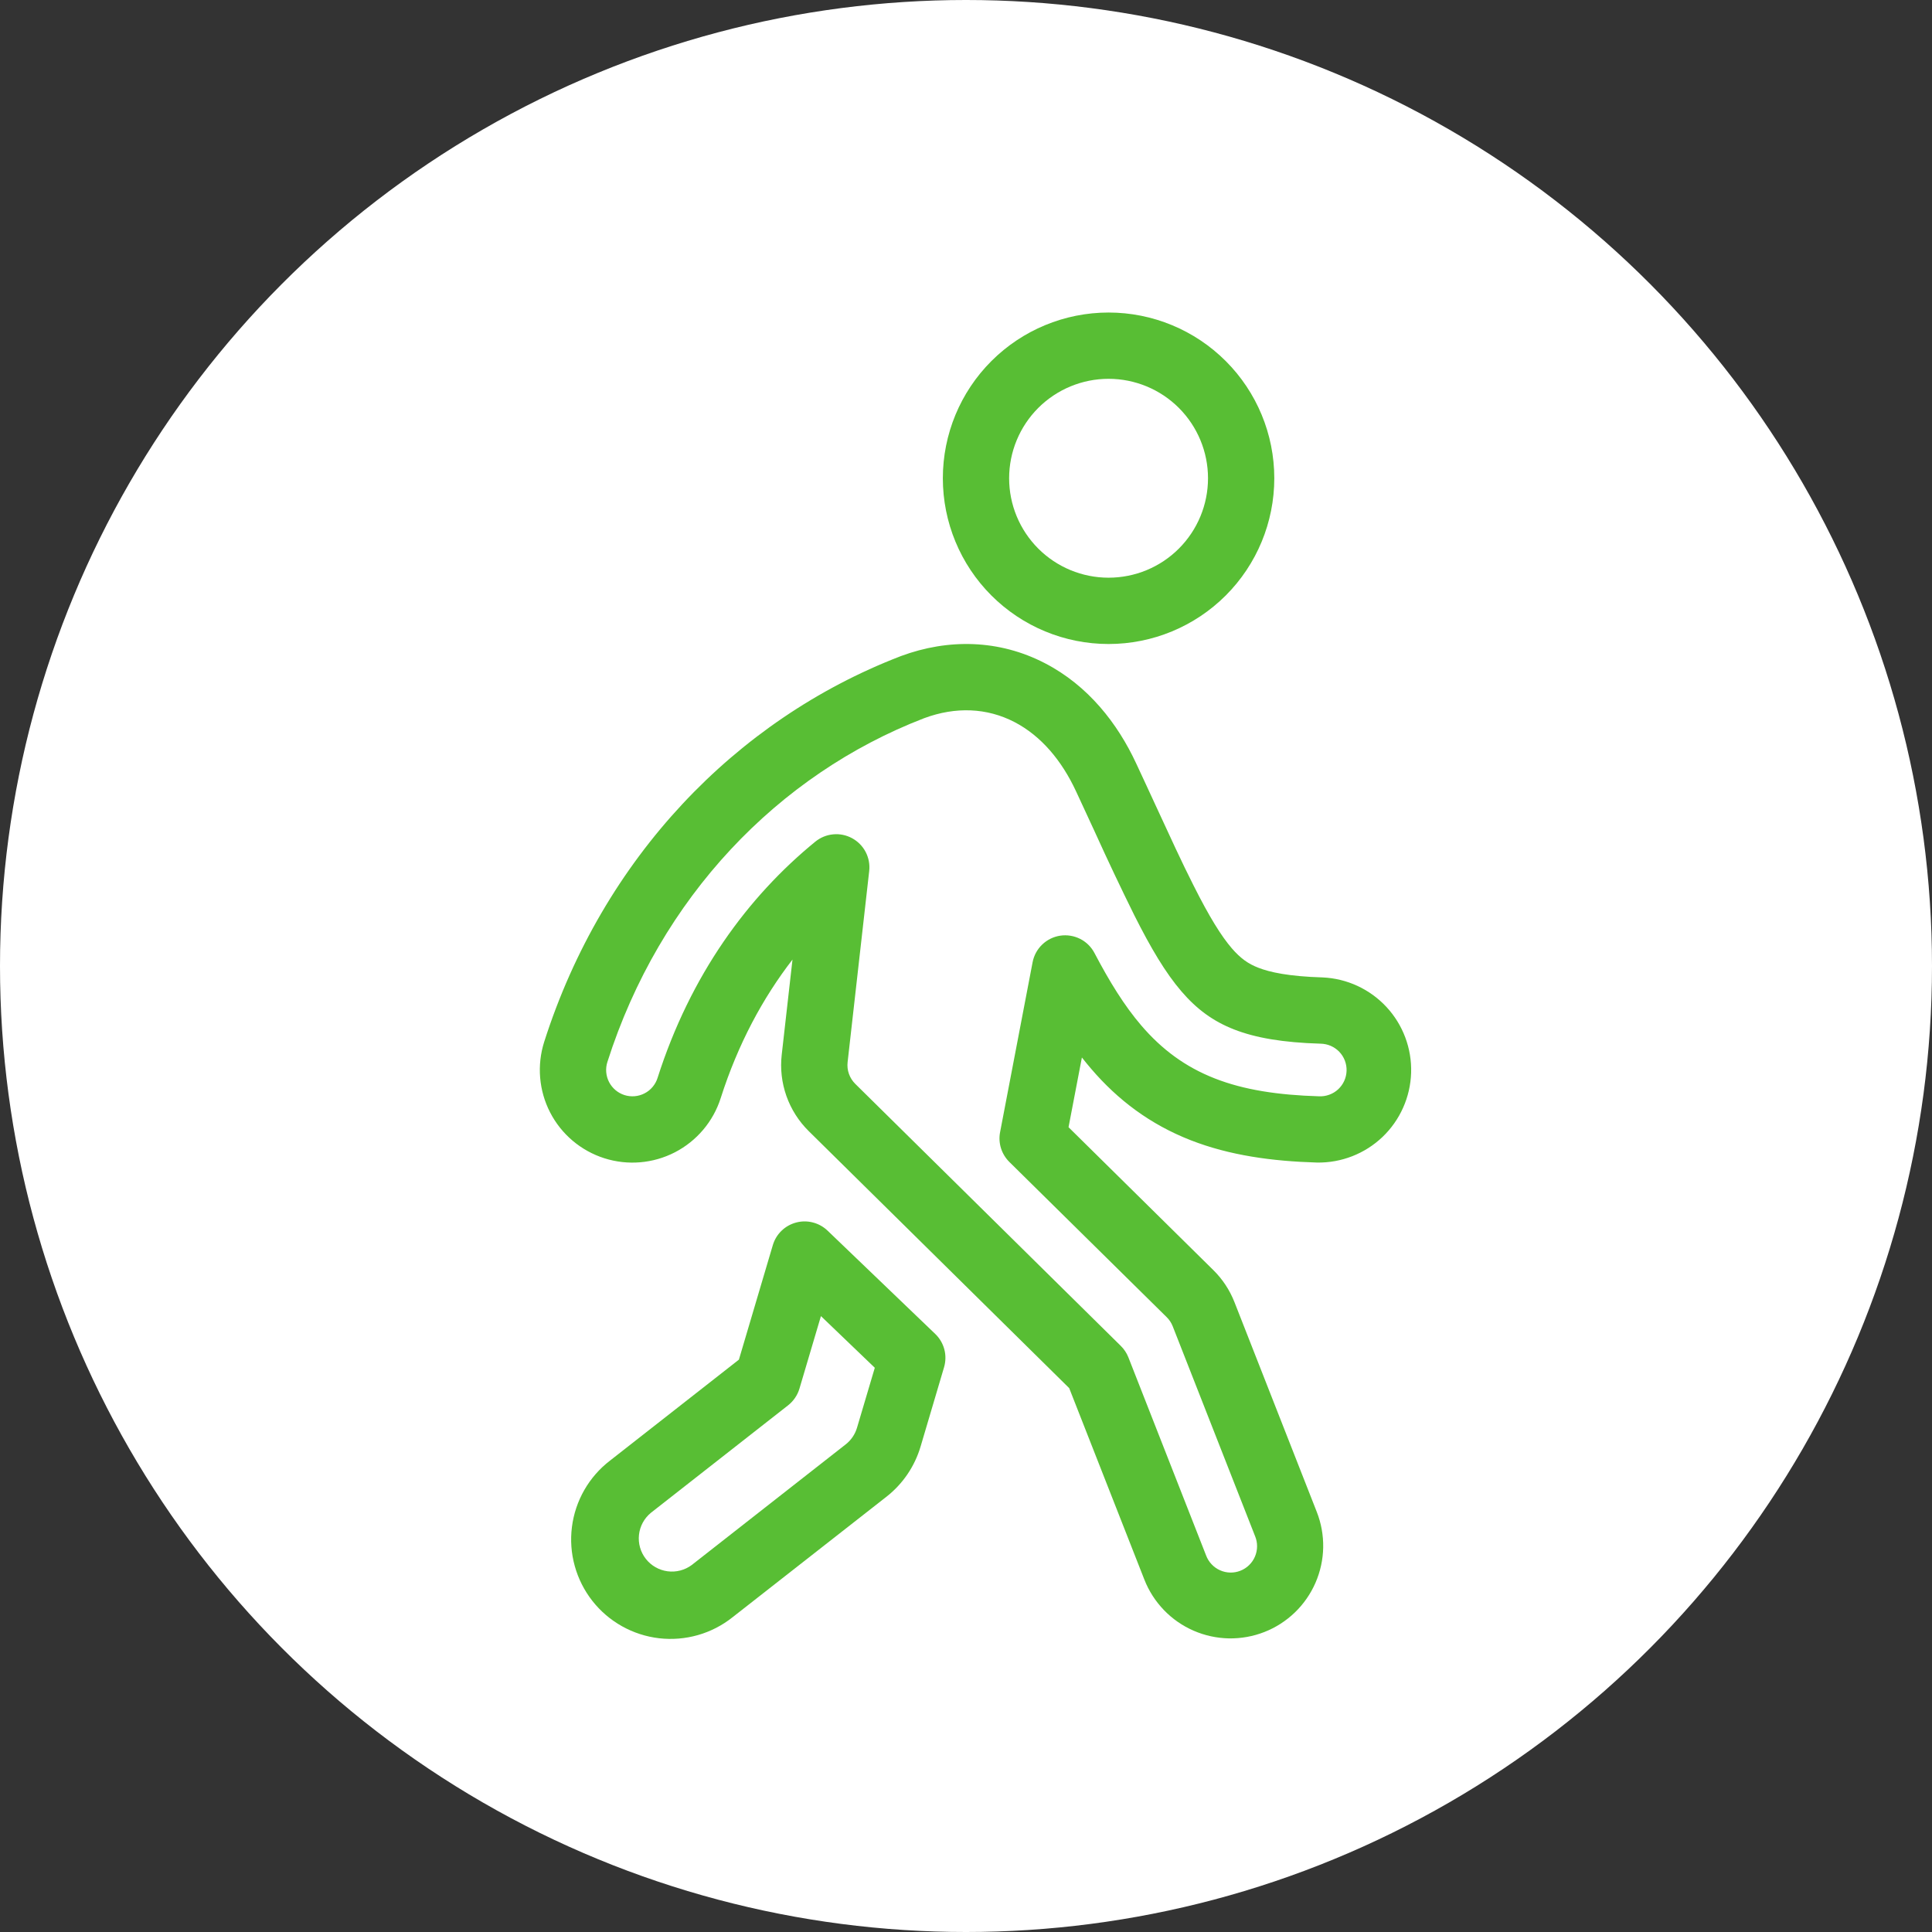 <svg width="68" height="68" viewBox="0 0 68 68" fill="none" xmlns="http://www.w3.org/2000/svg">
<rect x="0" y="0" width="68" height="68" fill="#333333" stroke="none"/>
<circle cx="34" cy="34" r="34" fill="white"/>
<path fill-rule="evenodd" clip-rule="evenodd" d="M28.021 43.029C28.214 42.977 28.418 42.977 28.611 43.027C28.805 43.077 28.983 43.176 29.127 43.314L32.917 46.95C33.072 47.098 33.182 47.286 33.237 47.492C33.292 47.699 33.288 47.917 33.228 48.122L32.401 50.915C32.194 51.612 31.776 52.228 31.204 52.677L25.787 56.919C25.425 57.208 25.011 57.422 24.566 57.549C24.122 57.676 23.656 57.714 23.197 57.661C22.738 57.607 22.293 57.463 21.89 57.237C21.487 57.011 21.132 56.707 20.847 56.343C20.562 55.979 20.352 55.562 20.229 55.116C20.105 54.67 20.072 54.205 20.13 53.746C20.188 53.287 20.336 52.844 20.566 52.443C20.796 52.042 21.103 51.69 21.47 51.409L26.007 47.855L27.201 43.824C27.258 43.632 27.363 43.458 27.507 43.319C27.65 43.18 27.828 43.08 28.021 43.029V43.029ZM28.894 46.323L28.138 48.875C28.069 49.107 27.929 49.312 27.739 49.462L22.909 53.246C22.673 53.44 22.523 53.718 22.49 54.02C22.457 54.323 22.543 54.627 22.731 54.867C22.919 55.107 23.193 55.263 23.495 55.304C23.797 55.344 24.103 55.265 24.347 55.083L29.764 50.839C29.955 50.69 30.095 50.485 30.164 50.252L30.79 48.141L28.895 46.323H28.894ZM39.018 20.333C39.946 20.333 40.837 19.965 41.493 19.308C42.149 18.652 42.518 17.762 42.518 16.833C42.518 15.905 42.149 15.015 41.493 14.358C40.837 13.702 39.946 13.333 39.018 13.333C38.09 13.333 37.2 13.702 36.543 14.358C35.887 15.015 35.518 15.905 35.518 16.833C35.518 17.762 35.887 18.652 36.543 19.308C37.2 19.965 38.09 20.333 39.018 20.333V20.333ZM39.018 22.667C40.565 22.667 42.049 22.052 43.143 20.958C44.237 19.864 44.851 18.38 44.851 16.833C44.851 15.286 44.237 13.803 43.143 12.709C42.049 11.615 40.565 11 39.018 11C37.471 11 35.987 11.615 34.893 12.709C33.799 13.803 33.185 15.286 33.185 16.833C33.185 18.38 33.799 19.864 34.893 20.958C35.987 22.052 37.471 22.667 39.018 22.667V22.667Z" fill="#58BE34"/>
<path fill-rule="evenodd" clip-rule="evenodd" d="M31.711 23.091C33.377 22.473 35.167 22.508 36.773 23.34C38.302 24.13 39.337 25.467 39.987 26.864C40.233 27.388 40.456 27.876 40.668 28.333C41.181 29.446 41.601 30.36 42.004 31.156C42.571 32.285 42.986 32.946 43.352 33.373C43.667 33.738 43.937 33.924 44.284 34.059C44.693 34.22 45.361 34.366 46.55 34.402C47.406 34.439 48.213 34.812 48.797 35.44C49.38 36.067 49.693 36.9 49.667 37.756C49.641 38.613 49.279 39.425 48.66 40.017C48.04 40.608 47.212 40.932 46.355 40.918C44.772 40.871 43.282 40.668 41.911 40.133C40.479 39.573 39.348 38.718 38.406 37.619C38.294 37.488 38.185 37.355 38.079 37.22L37.609 39.674L42.703 44.701C43.029 45.021 43.282 45.406 43.449 45.831L46.347 53.216C46.503 53.614 46.58 54.04 46.572 54.468C46.564 54.896 46.471 55.318 46.3 55.71C46.129 56.102 45.882 56.457 45.574 56.754C45.265 57.051 44.902 57.285 44.503 57.441C44.105 57.597 43.679 57.673 43.251 57.666C42.823 57.657 42.401 57.565 42.009 57.394C41.616 57.223 41.261 56.976 40.965 56.668C40.668 56.359 40.434 55.995 40.278 55.597L37.632 48.857L28.463 39.81C28.112 39.463 27.844 39.041 27.679 38.575C27.515 38.11 27.458 37.613 27.514 37.123L27.893 33.774C26.852 35.12 25.977 36.738 25.366 38.651C25.103 39.475 24.523 40.16 23.755 40.557C22.987 40.953 22.093 41.029 21.269 40.766C20.445 40.503 19.76 39.924 19.363 39.155C18.967 38.387 18.892 37.493 19.154 36.669C21.217 30.208 25.883 25.342 31.673 23.106L31.68 23.103L31.711 23.091V23.091ZM32.528 25.278L32.509 25.285C27.396 27.26 23.23 31.574 21.378 37.378C21.341 37.494 21.327 37.616 21.337 37.737C21.348 37.859 21.381 37.977 21.437 38.085C21.493 38.193 21.57 38.289 21.663 38.368C21.755 38.446 21.863 38.506 21.979 38.543C22.095 38.58 22.217 38.593 22.338 38.583C22.459 38.573 22.577 38.539 22.685 38.483C22.794 38.428 22.89 38.351 22.968 38.258C23.047 38.165 23.106 38.058 23.143 37.942C24.303 34.31 26.322 31.562 28.697 29.623C28.876 29.477 29.095 29.387 29.326 29.366C29.557 29.344 29.789 29.392 29.992 29.503C30.196 29.614 30.362 29.783 30.469 29.988C30.576 30.194 30.619 30.427 30.593 30.657L29.833 37.385C29.817 37.525 29.833 37.666 29.88 37.798C29.927 37.93 30.003 38.05 30.102 38.148L39.447 47.37C39.564 47.484 39.655 47.622 39.715 47.773L42.45 54.745C42.493 54.861 42.559 54.966 42.643 55.056C42.727 55.146 42.828 55.218 42.94 55.268C43.053 55.319 43.174 55.346 43.297 55.349C43.42 55.352 43.542 55.33 43.657 55.285C43.772 55.24 43.876 55.173 43.964 55.087C44.053 55.001 44.123 54.899 44.171 54.785C44.219 54.672 44.244 54.55 44.245 54.427C44.246 54.304 44.222 54.182 44.175 54.069L41.277 46.684C41.23 46.563 41.158 46.453 41.066 46.362L35.526 40.897C35.39 40.762 35.288 40.596 35.231 40.413C35.174 40.23 35.163 40.035 35.2 39.847L36.344 33.868C36.389 33.63 36.508 33.412 36.682 33.245C36.857 33.077 37.079 32.968 37.319 32.932C37.558 32.897 37.803 32.937 38.019 33.046C38.235 33.156 38.411 33.33 38.523 33.545C39.048 34.544 39.573 35.4 40.175 36.1C40.894 36.936 41.717 37.551 42.761 37.959C43.787 38.361 44.983 38.543 46.424 38.586C46.547 38.592 46.67 38.573 46.785 38.531C46.901 38.489 47.007 38.425 47.098 38.341C47.188 38.257 47.261 38.157 47.312 38.045C47.363 37.933 47.391 37.812 47.395 37.689C47.399 37.566 47.378 37.443 47.334 37.328C47.29 37.213 47.223 37.108 47.138 37.019C47.053 36.931 46.95 36.86 46.838 36.811C46.725 36.762 46.603 36.736 46.48 36.734C45.15 36.695 44.189 36.528 43.435 36.233C42.7 35.946 42.121 35.521 41.582 34.892C41.027 34.247 40.511 33.382 39.92 32.206C39.449 31.253 38.994 30.293 38.555 29.325L38.549 29.311C38.339 28.853 38.115 28.368 37.872 27.849C37.371 26.773 36.647 25.901 35.702 25.412C34.736 24.912 33.637 24.866 32.527 25.278H32.528Z" fill="#58BE34"/>
</svg>
